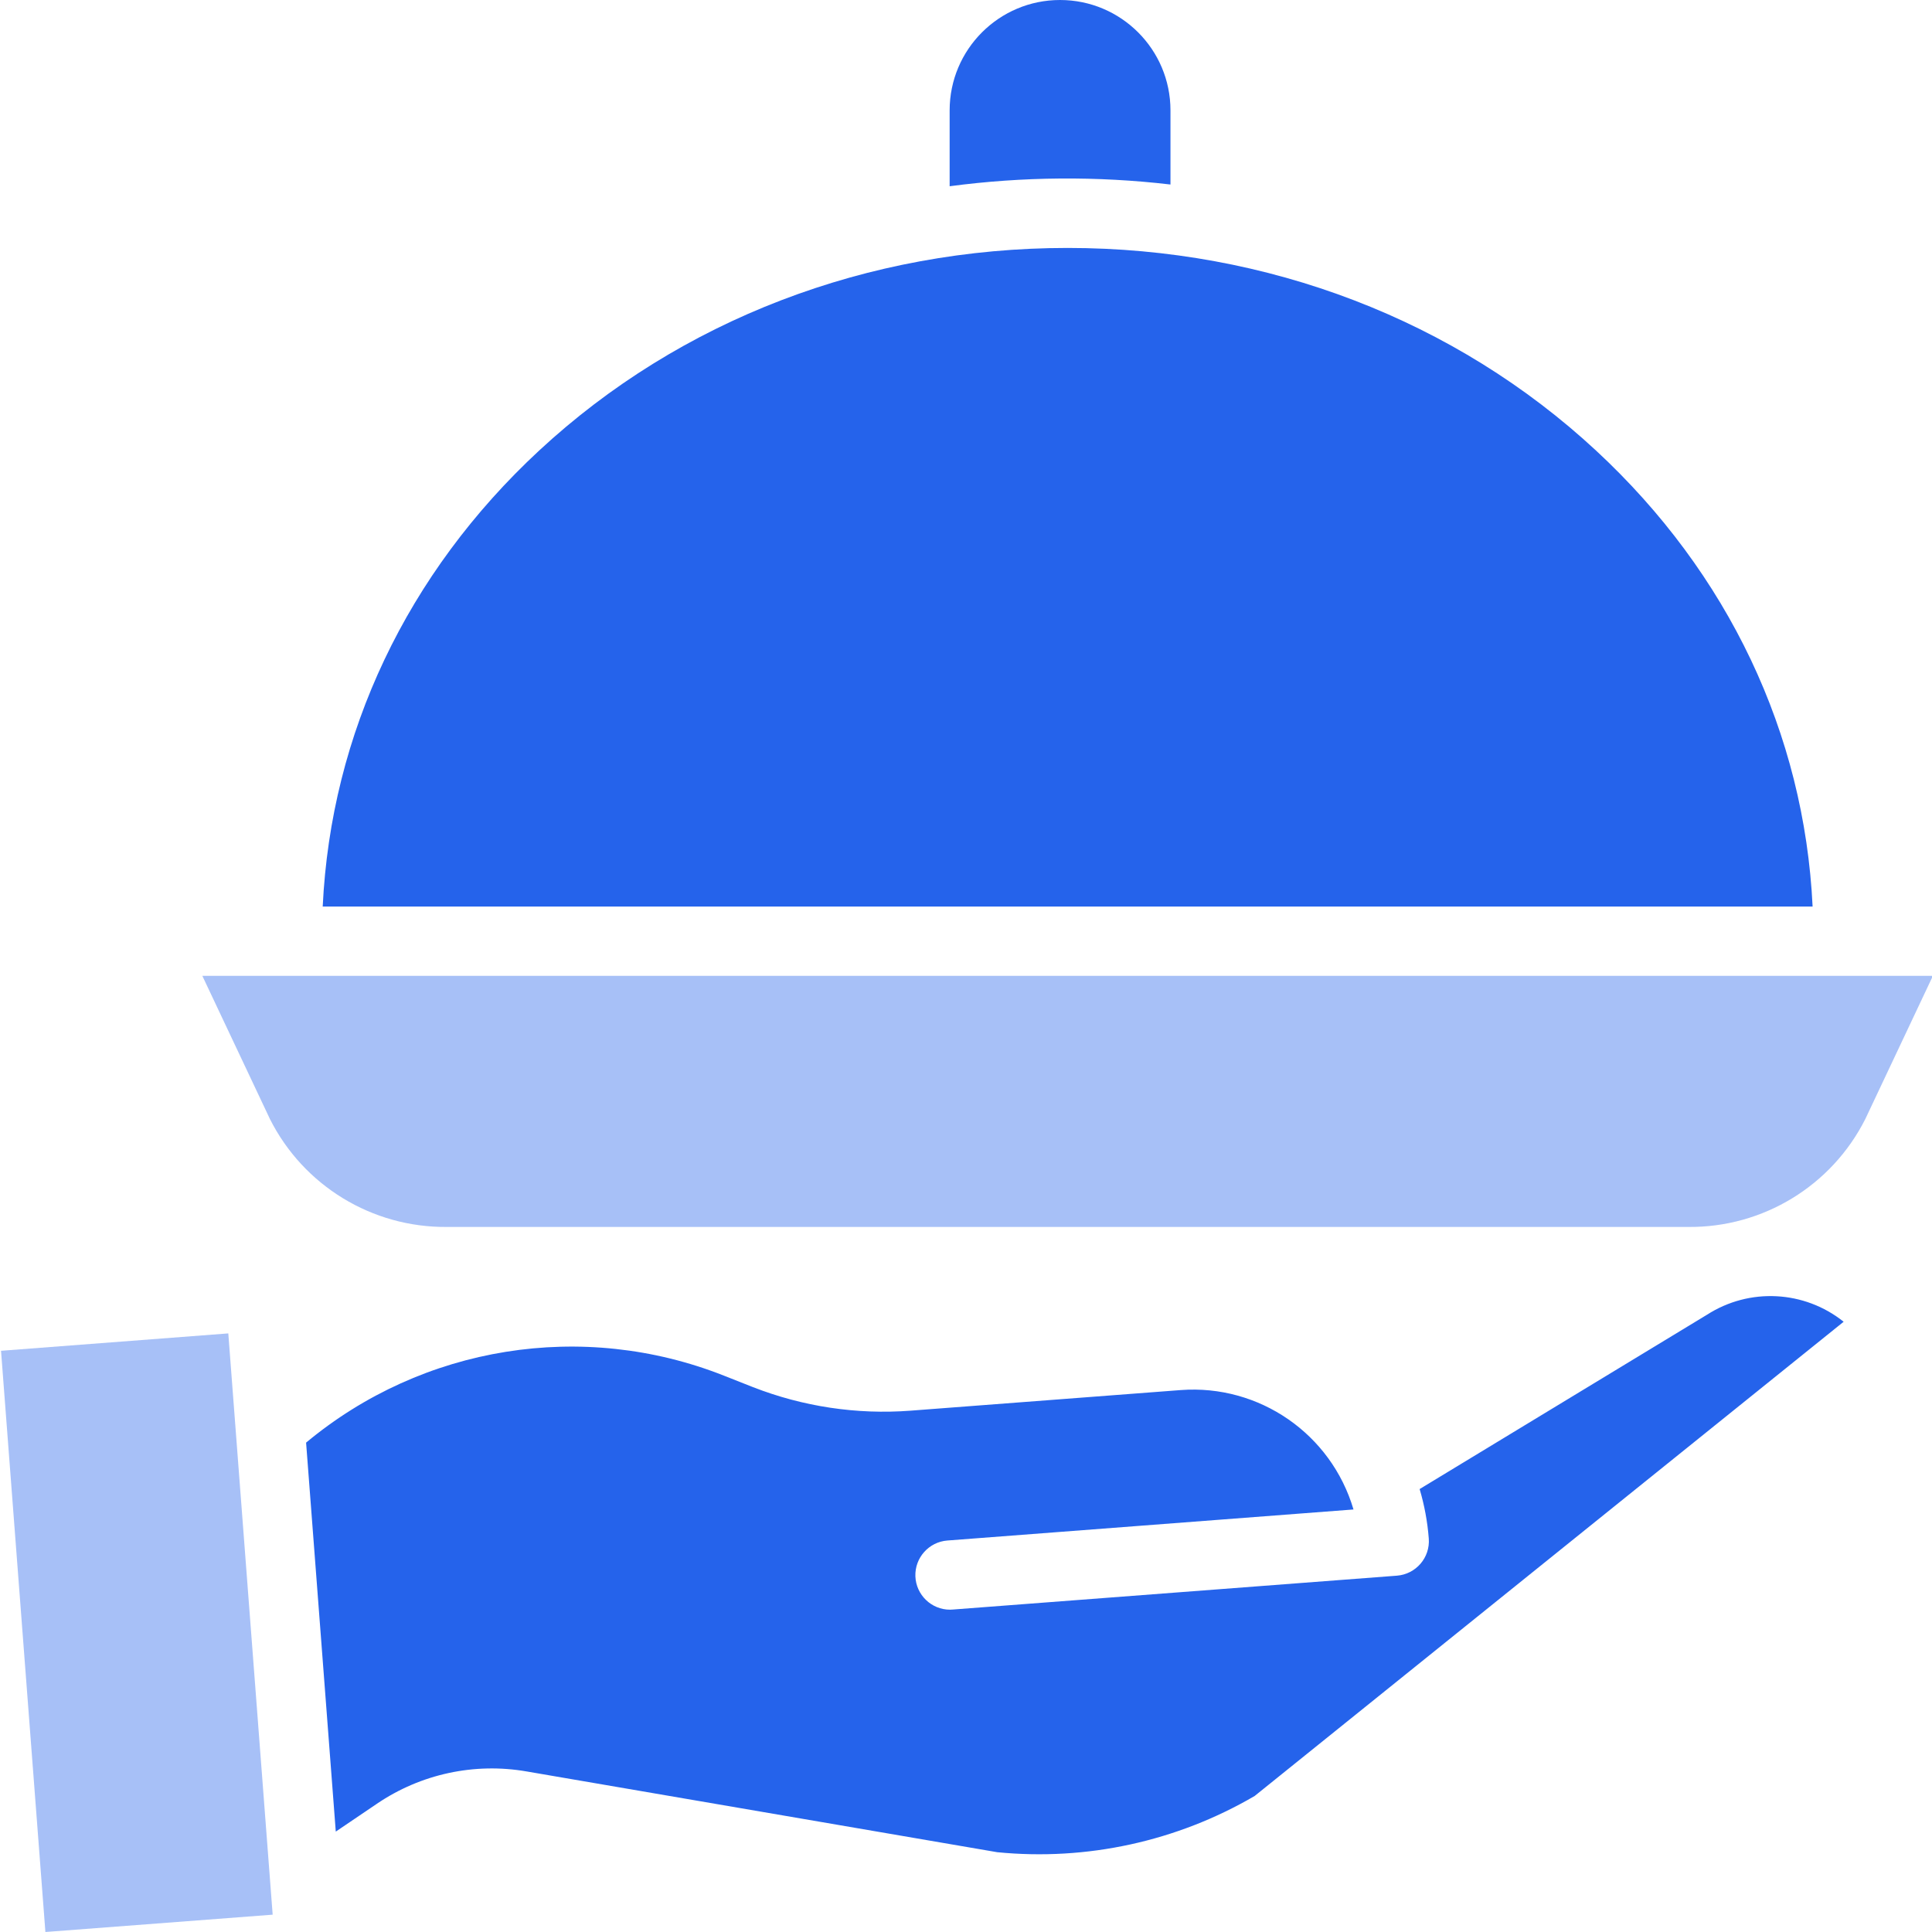 <svg width="30" height="30" viewBox="0 0 30 30" fill="none" xmlns="http://www.w3.org/2000/svg">
    <defs>
        <clipPath id="clip0_1259_64098">
            <rect width="30" height="30" fill="white"/>
        </clipPath>
    </defs>
    <g clip-path="url(#clip0_1259_64098)">
<path d="M18.175 2.865V1.714C18.175 0.768 17.407 0 16.46 0C15.514 0 14.746 0.768 14.746 1.714V2.892C15.883 2.741 17.035 2.732 18.175 2.865Z" fill="#2563EB"/>
<path d="M26.505 20.416C26.501 20.418 26.497 20.421 26.493 20.423L22.044 23.122C22.118 23.372 22.166 23.629 22.186 23.89C22.209 24.186 21.987 24.444 21.691 24.467L14.793 24.993C14.779 24.994 14.765 24.995 14.751 24.995C14.463 24.995 14.225 24.766 14.214 24.477C14.204 24.189 14.423 23.943 14.711 23.921L21.017 23.439C20.671 22.266 19.553 21.493 18.333 21.585L14.137 21.905C13.303 21.968 12.467 21.842 11.689 21.538L11.241 21.361C9.051 20.495 6.563 20.894 4.753 22.401L5.214 28.441L5.852 28.009C6.533 27.546 7.367 27.366 8.178 27.507L15.485 28.761C16.876 28.898 18.275 28.593 19.482 27.888L28.628 20.524C28.018 20.036 27.163 19.992 26.505 20.416Z" fill="#2563EB"/>
<path opacity="0.4" d="M4.191 17.375C4.712 18.412 5.779 19.063 6.941 19.052H26.215C27.377 19.063 28.443 18.412 28.965 17.375L30.014 15.153H3.142L4.191 17.375Z" fill="#2563EB"/>
<path opacity="0.4" d="M0.016 20.975L3.545 20.705L4.234 29.731L0.705 30L0.016 20.975Z" fill="#2563EB"/>
<path d="M24.785 6.998C22.6 4.97 19.685 3.85 16.578 3.85C13.471 3.85 10.557 4.969 8.371 6.997C6.32 8.9 5.139 11.388 5.011 14.077H28.146C28.017 11.388 26.836 8.901 24.785 6.998Z" fill="#2563EB"/>
</g>

</svg>
